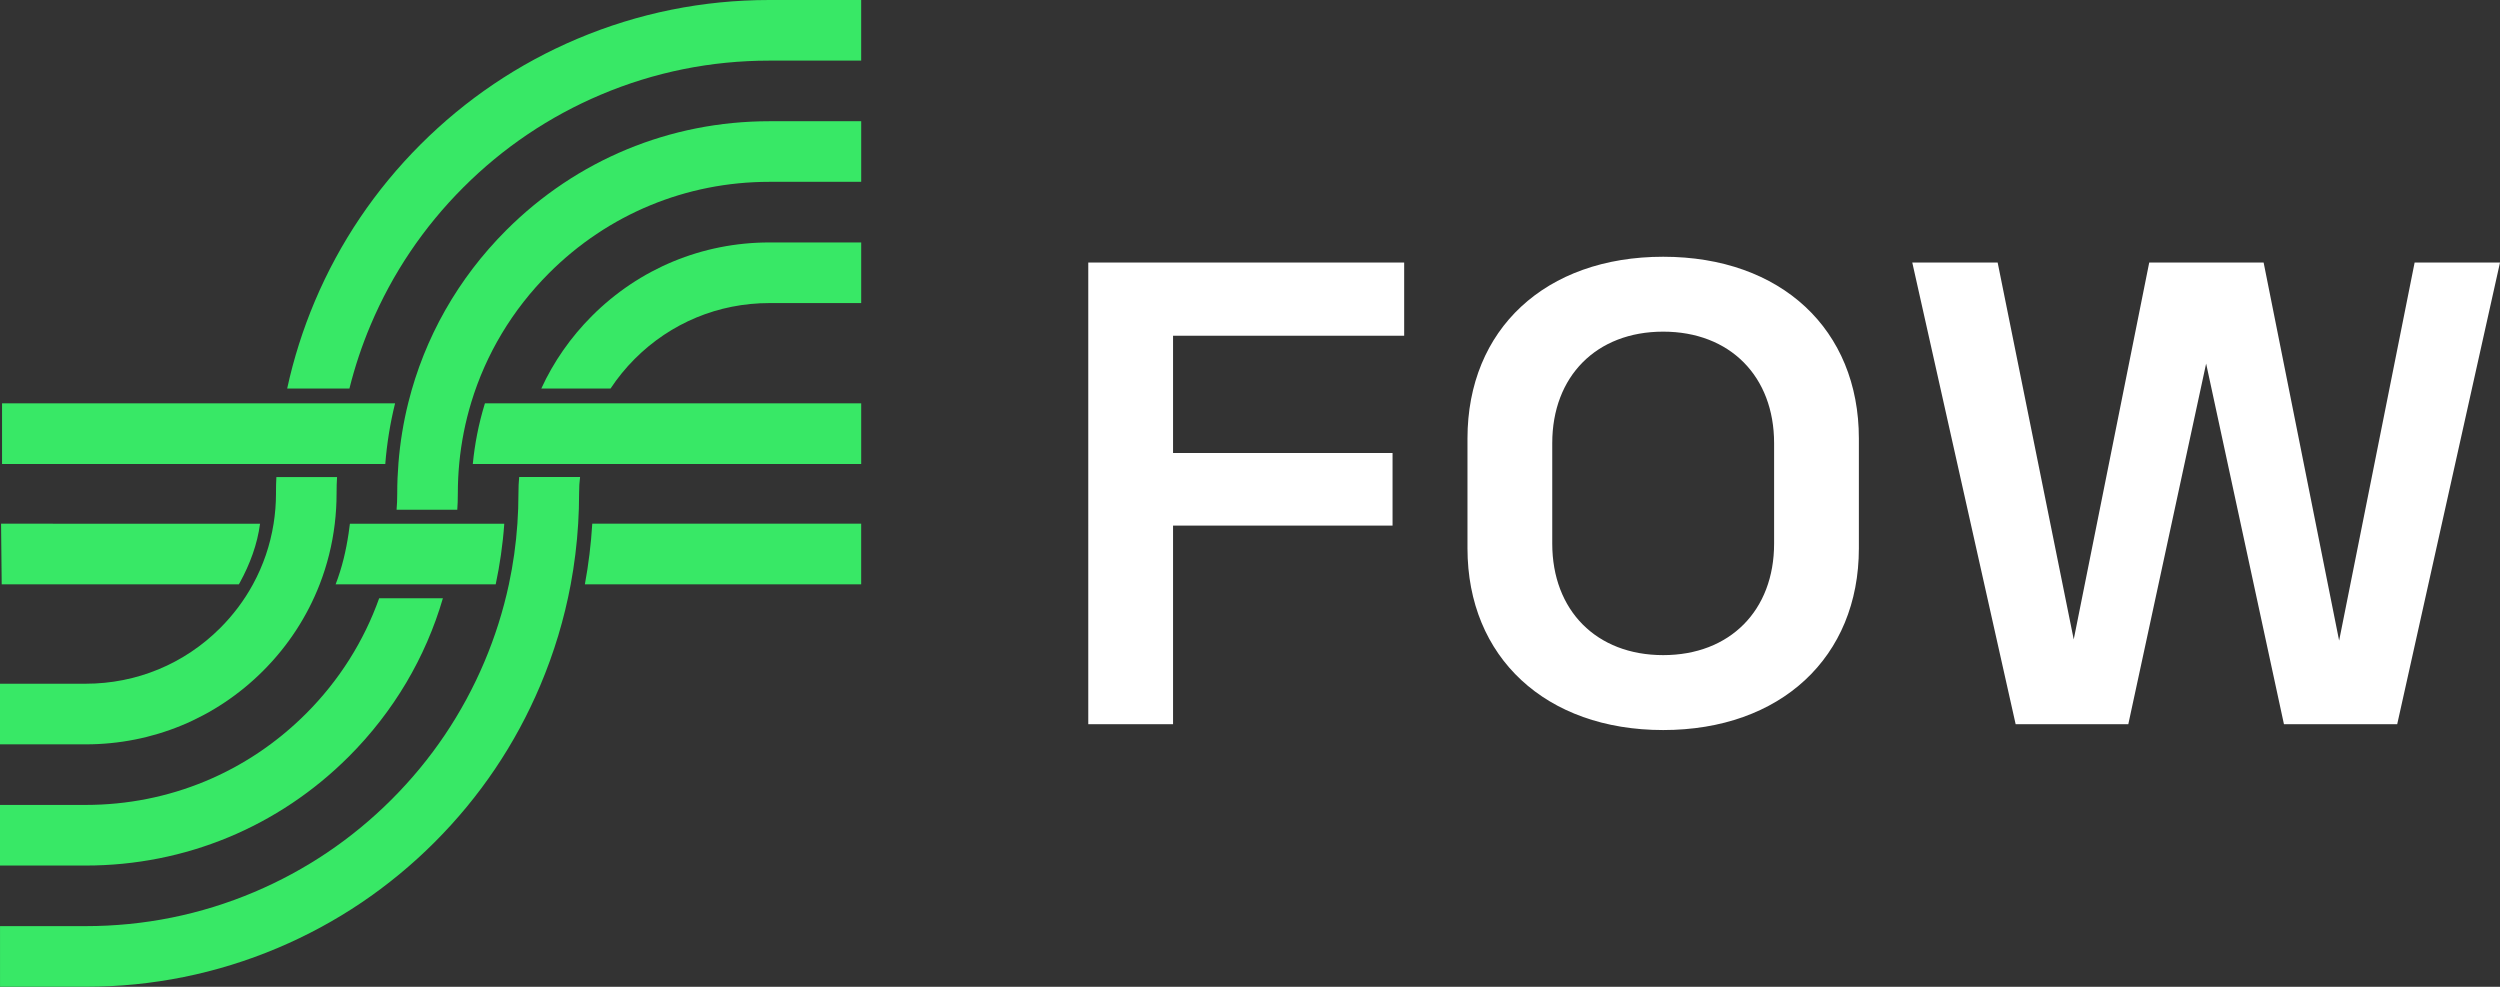 <?xml version="1.0" encoding="UTF-8"?>
<svg id="Logo" xmlns="http://www.w3.org/2000/svg" viewBox="0 0 1000 394.71">
  <rect x="0" y="0" width="1000" height="394.71" fill="#333333" stroke="none"/>
  <defs>
    <style>
      .cls-1 {
        fill: #38e866;
      }

      .cls-1, .cls-2 {
        stroke-width: 0px;
      }

      .cls-2 {
        fill: #fff;
      }
    </style>
  </defs>
  <g>
    <path class="cls-2" d="m469.22,134.29v46.92h87.8v29.04h-87.8v79.44h-33.91V105.02h126.36v29.27h-92.45Z"/>
    <path class="cls-2" d="m586.99,219.31v-43.9c0-43.67,31.13-72.71,78.28-72.71s78.28,29.04,78.28,72.71v43.9c0,43.67-31.36,72.71-78.28,72.71s-78.28-29.04-78.28-72.71Zm122.65-1.86v-40.19c0-26.71-17.65-44.6-44.37-44.6s-44.37,17.89-44.37,44.6v40.19c0,26.71,17.65,44.6,44.37,44.6s44.37-17.89,44.37-44.6Z"/>
    <path class="cls-2" d="m1000,105.02l-41.12,184.67h-45.3l-31.13-144.25-31.13,144.25h-45.06l-41.35-184.67h34.15l30.43,150.75,30.2-150.75h45.76l30.2,151.22,30.2-151.22h34.15Z"/>
  </g>
  <g>
    <path class="cls-1" d="m307.75,0c-26.62,0-52.47,5.23-76.84,15.53-23.51,9.94-44.61,24.17-62.71,42.27-18.11,18.11-32.33,39.2-42.27,62.71-4.79,11.34-8.48,22.99-11.06,34.9h24.9c2.16-8.66,4.98-17.15,8.49-25.45,8.72-20.62,21.2-39.13,37.08-55.01,15.89-15.89,34.4-28.36,55.01-37.08,21.37-9.04,44.04-13.62,67.39-13.62h36.73V0h-36.73Z"/>
    <path class="cls-1" d="m253.92,143.53c14.38-14.38,33.49-22.3,53.83-22.3h0s36.73,0,36.73,0v-24.25h-36.73c-26.81,0-52.01,10.44-70.97,29.4-8.55,8.55-15.36,18.37-20.26,29.03h27.7c2.8-4.23,6.04-8.22,9.71-11.89Z"/>
    <path class="cls-1" d="m110.4,197.36c0,4.1-.33,8.15-.96,12.12-1.36,8.54-4.15,16.72-8.26,24.25-3.45,6.34-7.84,12.21-13.08,17.46-14.38,14.38-33.49,22.3-53.83,22.3H0v24.25h34.27c26.81,0,52.01-10.44,70.97-29.4,10.02-10.02,17.65-21.78,22.63-34.6,3.01-7.75,5.04-15.88,6.04-24.25.48-3.99.72-8.04.72-12.12,0-2.69.06-4.48.19-6.55h-24.27c-.11,2.07-.16,3.86-.16,6.55Z"/>
    <path class="cls-1" d="m122.39,285.47c-23.54,23.54-54.83,36.5-88.12,36.5H0v24.25h34.27c39.76,0,77.15-15.48,105.26-43.6,17.93-17.93,30.72-39.64,37.63-63.32h-25.49c-6.12,17.17-16.01,32.91-29.28,46.18Z"/>
    <path class="cls-1" d="m307.75,48.49c-39.76,0-77.14,15.48-105.26,43.6-19.33,19.33-32.69,43.04-39.15,68.89-1.98,7.9-3.3,16.01-3.96,24.25-.32,4.01-.49,8.05-.49,12.12,0,2.7-.09,4.49-.26,6.55h24.28c.14-2.06.22-3.86.22-6.55,0-4.07.2-8.12.58-12.12.79-8.29,2.4-16.4,4.78-24.25,5.87-19.34,16.44-37.05,31.14-51.75,23.54-23.54,54.83-36.5,88.12-36.5h0s36.73,0,36.73,0v-24.25h-36.73Z"/>
    <path class="cls-1" d="m207.67,190.8c-.19,2.06-.29,3.97-.29,6.55,0,4.06-.14,8.1-.42,12.12-.56,8.19-1.7,16.28-3.4,24.25-2.27,10.59-5.54,20.95-9.8,31.02-8.72,20.62-21.2,39.13-37.08,55.01-15.89,15.89-34.4,28.36-55.01,37.08-21.37,9.04-44.04,13.62-67.39,13.62h0s-34.27,0-34.27,0v24.25h34.27c26.62,0,52.47-5.23,76.84-15.53,23.51-9.94,44.61-24.16,62.71-42.27,18.11-18.11,32.33-39.2,42.27-62.71,5.54-13.1,9.61-26.63,12.19-40.47,1.49-7.98,2.48-16.07,2.98-24.25.24-4.02.37-8.06.37-12.12,0-2.59.13-4.5.39-6.55h-24.34Z"/>
    <path class="cls-1" d="m236.9,209.58c-.49,8.1-1.48,16.22-2.95,24.15h110.52v-24.25h-107.57s0,.07,0,.1Z"/>
    <path class="cls-1" d="m240.84,161.34h-46.87c-.05.16-.1.32-.15.48-2.34,7.7-3.92,15.69-4.7,23.77h155.36v-24.25h-103.63Z"/>
    <path class="cls-1" d="m135.45,185.59h18.67s0-.09,0-.13c.65-8.17,1.97-16.28,3.91-24.12H.82v24.25h134.63Z"/>
    <path class="cls-1" d="m95.99,232.94c3.99-7.31,6.94-15.2,8.03-23.46H.43l.25,24.25h94.87c.15-.26.29-.52.44-.79Z"/>
    <path class="cls-1" d="m139.96,209.48c-.15,1.25-.32,2.5-.5,3.74-1.04,7.05-2.66,13.92-5.21,20.51h64.02c.02-.11.05-.23.08-.34,1.51-7.05,2.78-15.51,3.36-23.9h-61.75Z"/>
  </g>
</svg>